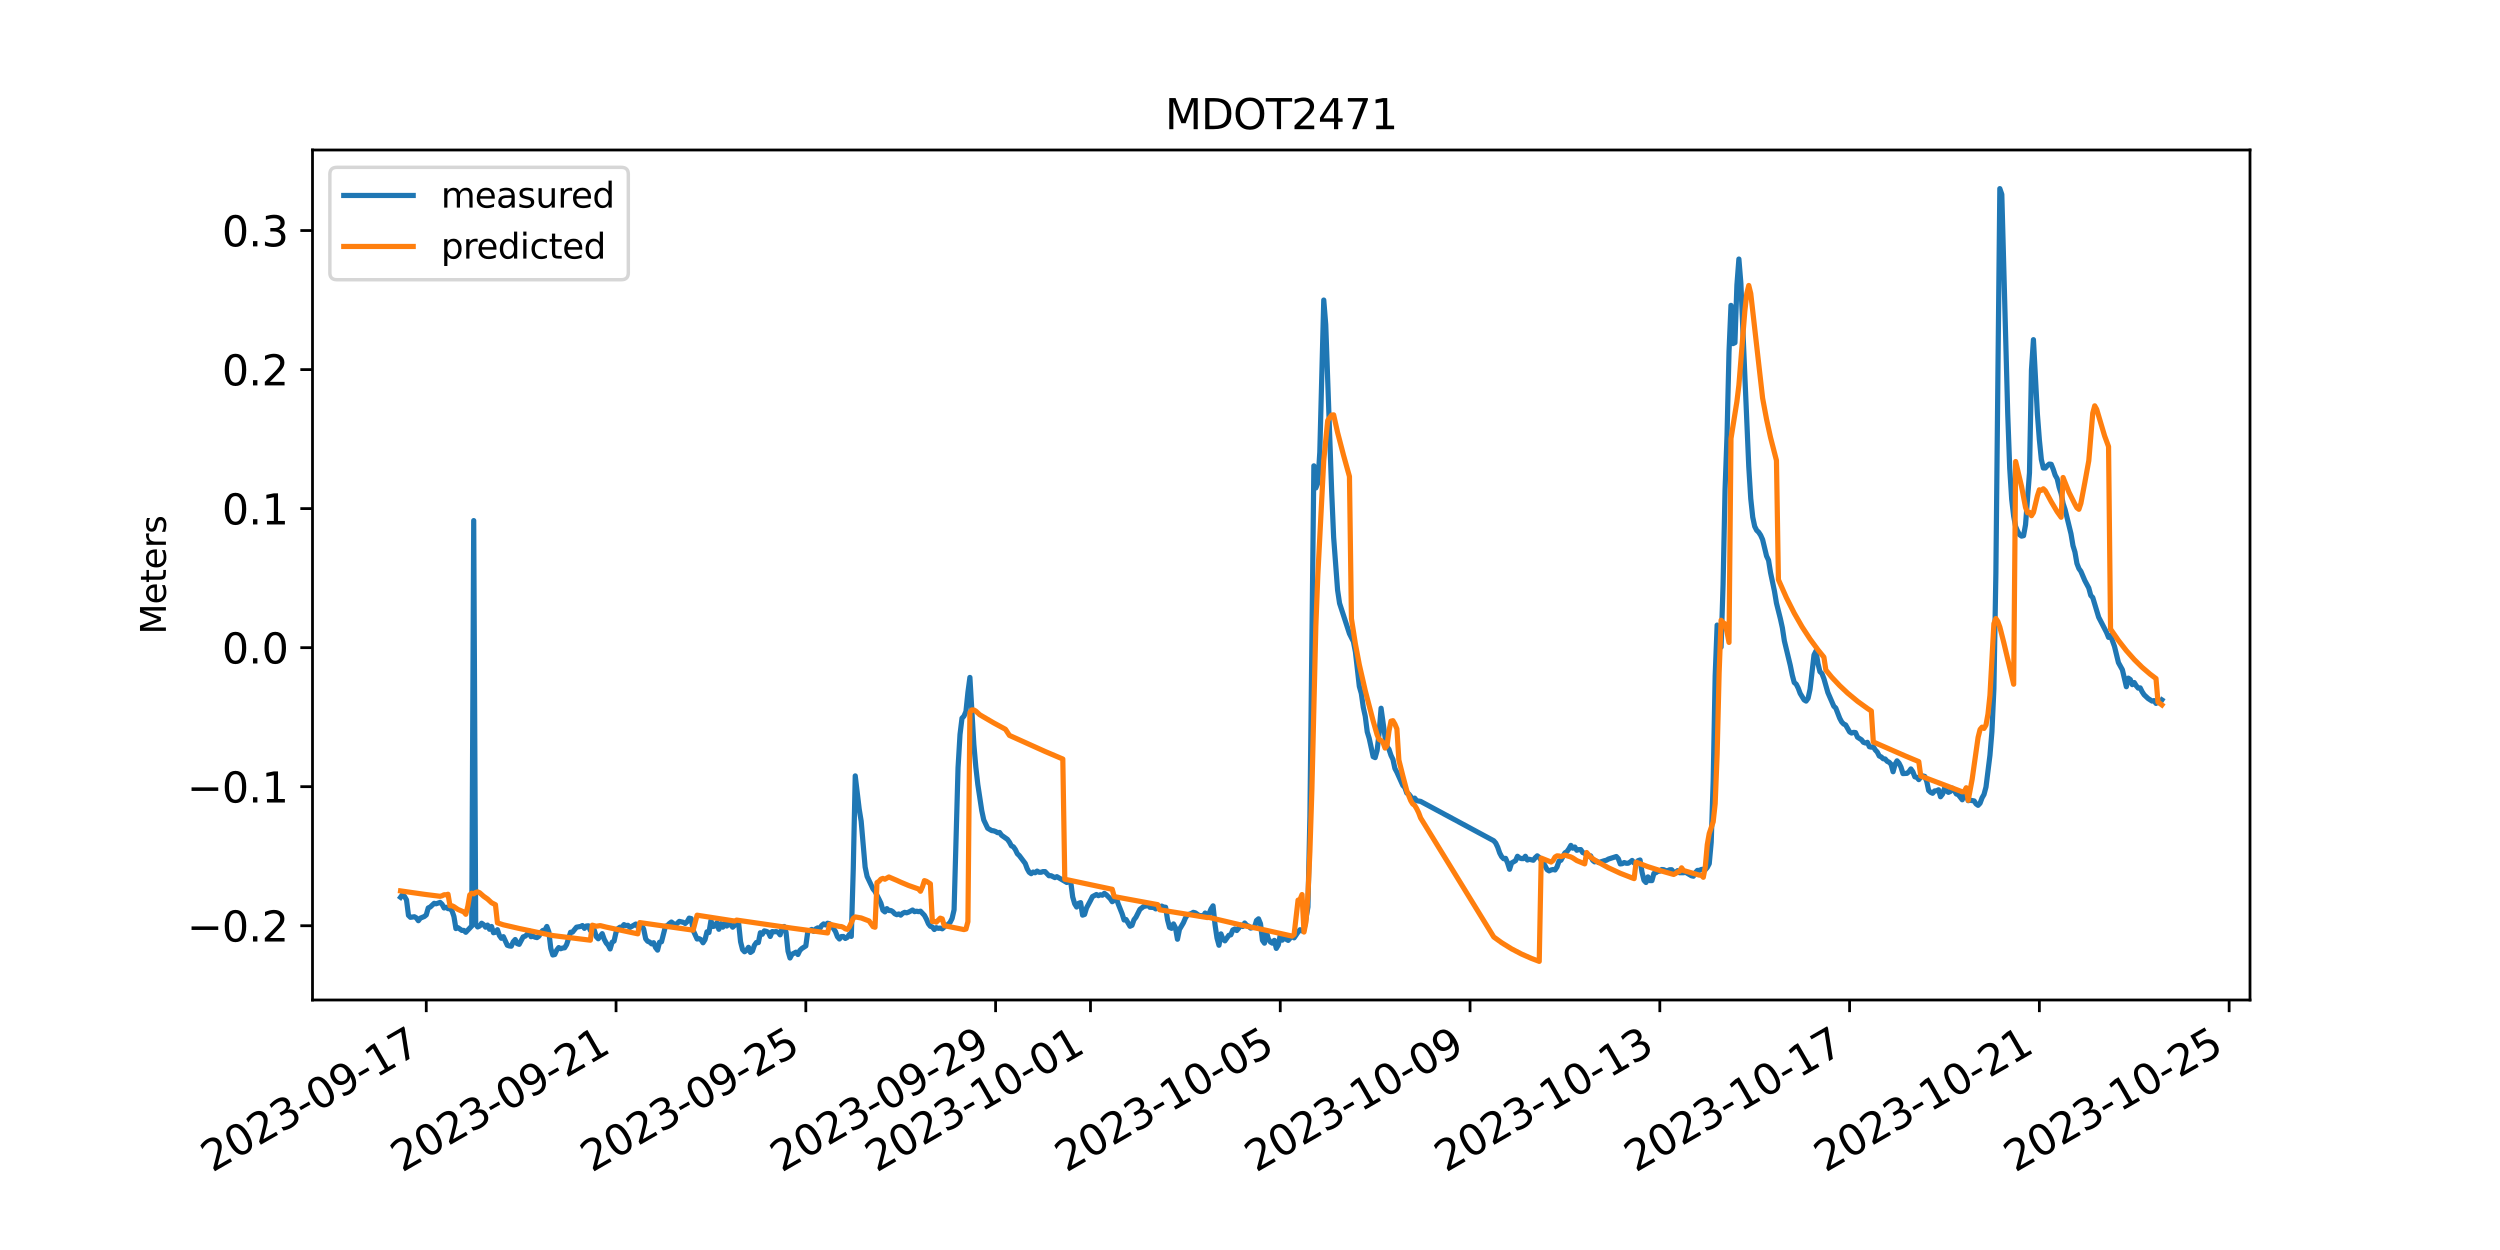 <?xml version="1.0" encoding="utf-8" standalone="no"?>
<!DOCTYPE svg PUBLIC "-//W3C//DTD SVG 1.1//EN"
  "http://www.w3.org/Graphics/SVG/1.1/DTD/svg11.dtd">
<svg xmlns:xlink="http://www.w3.org/1999/xlink" width="720pt" height="360pt" viewBox="0 0 720 360" xmlns="http://www.w3.org/2000/svg" version="1.1">
 <defs>
  <style type="text/css">*{stroke-linejoin: round; stroke-linecap: butt}</style>
 </defs>
 <g id="figure_1">
  <g id="patch_1">
   <path d="M 0 360 
L 720 360 
L 720 0 
L 0 0 
z
" style="fill: #ffffff"/>
  </g>
  <g id="axes_1">
   <g id="patch_2">
    <path d="M 90 288 
L 648 288 
L 648 43.2 
L 90 43.2 
z
" style="fill: #ffffff"/>
   </g>
   <g id="matplotlib.axis_1">
    <g id="xtick_1">
     <g id="line2d_1">
      <defs>
       <path id="m671d6e109d" d="M 0 0 
L 0 3.5 
" style="stroke: #000000; stroke-width: 0.8"/>
      </defs>
      <g>
       <use xlink:href="#m671d6e109d" x="122.765" y="288" style="stroke: #000000; stroke-width: 0.8"/>
      </g>
     </g>
     <g id="text_1">
      <!-- 2023-09-17 -->
      <g transform="translate(61.122 337.766) rotate(-30) scale(0.12 -0.12)">
       <defs>
        <path id="DejaVuSans-32" d="M 1228 531 
L 3431 531 
L 3431 0 
L 469 0 
L 469 531 
Q 828 903 1448 1529 
Q 2069 2156 2228 2338 
Q 2531 2678 2651 2914 
Q 2772 3150 2772 3378 
Q 2772 3750 2511 3984 
Q 2250 4219 1831 4219 
Q 1534 4219 1204 4116 
Q 875 4013 500 3803 
L 500 4441 
Q 881 4594 1212 4672 
Q 1544 4750 1819 4750 
Q 2544 4750 2975 4387 
Q 3406 4025 3406 3419 
Q 3406 3131 3298 2873 
Q 3191 2616 2906 2266 
Q 2828 2175 2409 1742 
Q 1991 1309 1228 531 
z
" transform="scale(0.016)"/>
        <path id="DejaVuSans-30" d="M 2034 4250 
Q 1547 4250 1301 3770 
Q 1056 3291 1056 2328 
Q 1056 1369 1301 889 
Q 1547 409 2034 409 
Q 2525 409 2770 889 
Q 3016 1369 3016 2328 
Q 3016 3291 2770 3770 
Q 2525 4250 2034 4250 
z
M 2034 4750 
Q 2819 4750 3233 4129 
Q 3647 3509 3647 2328 
Q 3647 1150 3233 529 
Q 2819 -91 2034 -91 
Q 1250 -91 836 529 
Q 422 1150 422 2328 
Q 422 3509 836 4129 
Q 1250 4750 2034 4750 
z
" transform="scale(0.016)"/>
        <path id="DejaVuSans-33" d="M 2597 2516 
Q 3050 2419 3304 2112 
Q 3559 1806 3559 1356 
Q 3559 666 3084 287 
Q 2609 -91 1734 -91 
Q 1441 -91 1130 -33 
Q 819 25 488 141 
L 488 750 
Q 750 597 1062 519 
Q 1375 441 1716 441 
Q 2309 441 2620 675 
Q 2931 909 2931 1356 
Q 2931 1769 2642 2001 
Q 2353 2234 1838 2234 
L 1294 2234 
L 1294 2753 
L 1863 2753 
Q 2328 2753 2575 2939 
Q 2822 3125 2822 3475 
Q 2822 3834 2567 4026 
Q 2313 4219 1838 4219 
Q 1578 4219 1281 4162 
Q 984 4106 628 3988 
L 628 4550 
Q 988 4650 1302 4700 
Q 1616 4750 1894 4750 
Q 2613 4750 3031 4423 
Q 3450 4097 3450 3541 
Q 3450 3153 3228 2886 
Q 3006 2619 2597 2516 
z
" transform="scale(0.016)"/>
        <path id="DejaVuSans-2d" d="M 313 2009 
L 1997 2009 
L 1997 1497 
L 313 1497 
L 313 2009 
z
" transform="scale(0.016)"/>
        <path id="DejaVuSans-39" d="M 703 97 
L 703 672 
Q 941 559 1184 500 
Q 1428 441 1663 441 
Q 2288 441 2617 861 
Q 2947 1281 2994 2138 
Q 2813 1869 2534 1725 
Q 2256 1581 1919 1581 
Q 1219 1581 811 2004 
Q 403 2428 403 3163 
Q 403 3881 828 4315 
Q 1253 4750 1959 4750 
Q 2769 4750 3195 4129 
Q 3622 3509 3622 2328 
Q 3622 1225 3098 567 
Q 2575 -91 1691 -91 
Q 1453 -91 1209 -44 
Q 966 3 703 97 
z
M 1959 2075 
Q 2384 2075 2632 2365 
Q 2881 2656 2881 3163 
Q 2881 3666 2632 3958 
Q 2384 4250 1959 4250 
Q 1534 4250 1286 3958 
Q 1038 3666 1038 3163 
Q 1038 2656 1286 2365 
Q 1534 2075 1959 2075 
z
" transform="scale(0.016)"/>
        <path id="DejaVuSans-31" d="M 794 531 
L 1825 531 
L 1825 4091 
L 703 3866 
L 703 4441 
L 1819 4666 
L 2450 4666 
L 2450 531 
L 3481 531 
L 3481 0 
L 794 0 
L 794 531 
z
" transform="scale(0.016)"/>
        <path id="DejaVuSans-37" d="M 525 4666 
L 3525 4666 
L 3525 4397 
L 1831 0 
L 1172 0 
L 2766 4134 
L 525 4134 
L 525 4666 
z
" transform="scale(0.016)"/>
       </defs>
       <use xlink:href="#DejaVuSans-32"/>
       <use xlink:href="#DejaVuSans-30" x="63.623"/>
       <use xlink:href="#DejaVuSans-32" x="127.246"/>
       <use xlink:href="#DejaVuSans-33" x="190.869"/>
       <use xlink:href="#DejaVuSans-2d" x="254.492"/>
       <use xlink:href="#DejaVuSans-30" x="290.576"/>
       <use xlink:href="#DejaVuSans-39" x="354.199"/>
       <use xlink:href="#DejaVuSans-2d" x="417.822"/>
       <use xlink:href="#DejaVuSans-31" x="453.906"/>
       <use xlink:href="#DejaVuSans-37" x="517.529"/>
      </g>
     </g>
    </g>
    <g id="xtick_2">
     <g id="line2d_2">
      <g>
       <use xlink:href="#m671d6e109d" x="177.421" y="288" style="stroke: #000000; stroke-width: 0.8"/>
      </g>
     </g>
     <g id="text_2">
      <!-- 2023-09-21 -->
      <g transform="translate(115.777 337.766) rotate(-30) scale(0.12 -0.12)">
       <use xlink:href="#DejaVuSans-32"/>
       <use xlink:href="#DejaVuSans-30" x="63.623"/>
       <use xlink:href="#DejaVuSans-32" x="127.246"/>
       <use xlink:href="#DejaVuSans-33" x="190.869"/>
       <use xlink:href="#DejaVuSans-2d" x="254.492"/>
       <use xlink:href="#DejaVuSans-30" x="290.576"/>
       <use xlink:href="#DejaVuSans-39" x="354.199"/>
       <use xlink:href="#DejaVuSans-2d" x="417.822"/>
       <use xlink:href="#DejaVuSans-32" x="453.906"/>
       <use xlink:href="#DejaVuSans-31" x="517.529"/>
      </g>
     </g>
    </g>
    <g id="xtick_3">
     <g id="line2d_3">
      <g>
       <use xlink:href="#m671d6e109d" x="232.076" y="288" style="stroke: #000000; stroke-width: 0.8"/>
      </g>
     </g>
     <g id="text_3">
      <!-- 2023-09-25 -->
      <g transform="translate(170.433 337.766) rotate(-30) scale(0.12 -0.12)">
       <defs>
        <path id="DejaVuSans-35" d="M 691 4666 
L 3169 4666 
L 3169 4134 
L 1269 4134 
L 1269 2991 
Q 1406 3038 1543 3061 
Q 1681 3084 1819 3084 
Q 2600 3084 3056 2656 
Q 3513 2228 3513 1497 
Q 3513 744 3044 326 
Q 2575 -91 1722 -91 
Q 1428 -91 1123 -41 
Q 819 9 494 109 
L 494 744 
Q 775 591 1075 516 
Q 1375 441 1709 441 
Q 2250 441 2565 725 
Q 2881 1009 2881 1497 
Q 2881 1984 2565 2268 
Q 2250 2553 1709 2553 
Q 1456 2553 1204 2497 
Q 953 2441 691 2322 
L 691 4666 
z
" transform="scale(0.016)"/>
       </defs>
       <use xlink:href="#DejaVuSans-32"/>
       <use xlink:href="#DejaVuSans-30" x="63.623"/>
       <use xlink:href="#DejaVuSans-32" x="127.246"/>
       <use xlink:href="#DejaVuSans-33" x="190.869"/>
       <use xlink:href="#DejaVuSans-2d" x="254.492"/>
       <use xlink:href="#DejaVuSans-30" x="290.576"/>
       <use xlink:href="#DejaVuSans-39" x="354.199"/>
       <use xlink:href="#DejaVuSans-2d" x="417.822"/>
       <use xlink:href="#DejaVuSans-32" x="453.906"/>
       <use xlink:href="#DejaVuSans-35" x="517.529"/>
      </g>
     </g>
    </g>
    <g id="xtick_4">
     <g id="line2d_4">
      <g>
       <use xlink:href="#m671d6e109d" x="286.732" y="288" style="stroke: #000000; stroke-width: 0.8"/>
      </g>
     </g>
     <g id="text_4">
      <!-- 2023-09-29 -->
      <g transform="translate(225.089 337.766) rotate(-30) scale(0.12 -0.12)">
       <use xlink:href="#DejaVuSans-32"/>
       <use xlink:href="#DejaVuSans-30" x="63.623"/>
       <use xlink:href="#DejaVuSans-32" x="127.246"/>
       <use xlink:href="#DejaVuSans-33" x="190.869"/>
       <use xlink:href="#DejaVuSans-2d" x="254.492"/>
       <use xlink:href="#DejaVuSans-30" x="290.576"/>
       <use xlink:href="#DejaVuSans-39" x="354.199"/>
       <use xlink:href="#DejaVuSans-2d" x="417.822"/>
       <use xlink:href="#DejaVuSans-32" x="453.906"/>
       <use xlink:href="#DejaVuSans-39" x="517.529"/>
      </g>
     </g>
    </g>
    <g id="xtick_5">
     <g id="line2d_5">
      <g>
       <use xlink:href="#m671d6e109d" x="314.06" y="288" style="stroke: #000000; stroke-width: 0.8"/>
      </g>
     </g>
     <g id="text_5">
      <!-- 2023-10-01 -->
      <g transform="translate(252.416 337.766) rotate(-30) scale(0.12 -0.12)">
       <use xlink:href="#DejaVuSans-32"/>
       <use xlink:href="#DejaVuSans-30" x="63.623"/>
       <use xlink:href="#DejaVuSans-32" x="127.246"/>
       <use xlink:href="#DejaVuSans-33" x="190.869"/>
       <use xlink:href="#DejaVuSans-2d" x="254.492"/>
       <use xlink:href="#DejaVuSans-31" x="290.576"/>
       <use xlink:href="#DejaVuSans-30" x="354.199"/>
       <use xlink:href="#DejaVuSans-2d" x="417.822"/>
       <use xlink:href="#DejaVuSans-30" x="453.906"/>
       <use xlink:href="#DejaVuSans-31" x="517.529"/>
      </g>
     </g>
    </g>
    <g id="xtick_6">
     <g id="line2d_6">
      <g>
       <use xlink:href="#m671d6e109d" x="368.715" y="288" style="stroke: #000000; stroke-width: 0.8"/>
      </g>
     </g>
     <g id="text_6">
      <!-- 2023-10-05 -->
      <g transform="translate(307.072 337.766) rotate(-30) scale(0.12 -0.12)">
       <use xlink:href="#DejaVuSans-32"/>
       <use xlink:href="#DejaVuSans-30" x="63.623"/>
       <use xlink:href="#DejaVuSans-32" x="127.246"/>
       <use xlink:href="#DejaVuSans-33" x="190.869"/>
       <use xlink:href="#DejaVuSans-2d" x="254.492"/>
       <use xlink:href="#DejaVuSans-31" x="290.576"/>
       <use xlink:href="#DejaVuSans-30" x="354.199"/>
       <use xlink:href="#DejaVuSans-2d" x="417.822"/>
       <use xlink:href="#DejaVuSans-30" x="453.906"/>
       <use xlink:href="#DejaVuSans-35" x="517.529"/>
      </g>
     </g>
    </g>
    <g id="xtick_7">
     <g id="line2d_7">
      <g>
       <use xlink:href="#m671d6e109d" x="423.371" y="288" style="stroke: #000000; stroke-width: 0.8"/>
      </g>
     </g>
     <g id="text_7">
      <!-- 2023-10-09 -->
      <g transform="translate(361.728 337.766) rotate(-30) scale(0.12 -0.12)">
       <use xlink:href="#DejaVuSans-32"/>
       <use xlink:href="#DejaVuSans-30" x="63.623"/>
       <use xlink:href="#DejaVuSans-32" x="127.246"/>
       <use xlink:href="#DejaVuSans-33" x="190.869"/>
       <use xlink:href="#DejaVuSans-2d" x="254.492"/>
       <use xlink:href="#DejaVuSans-31" x="290.576"/>
       <use xlink:href="#DejaVuSans-30" x="354.199"/>
       <use xlink:href="#DejaVuSans-2d" x="417.822"/>
       <use xlink:href="#DejaVuSans-30" x="453.906"/>
       <use xlink:href="#DejaVuSans-39" x="517.529"/>
      </g>
     </g>
    </g>
    <g id="xtick_8">
     <g id="line2d_8">
      <g>
       <use xlink:href="#m671d6e109d" x="478.027" y="288" style="stroke: #000000; stroke-width: 0.8"/>
      </g>
     </g>
     <g id="text_8">
      <!-- 2023-10-13 -->
      <g transform="translate(416.383 337.766) rotate(-30) scale(0.12 -0.12)">
       <use xlink:href="#DejaVuSans-32"/>
       <use xlink:href="#DejaVuSans-30" x="63.623"/>
       <use xlink:href="#DejaVuSans-32" x="127.246"/>
       <use xlink:href="#DejaVuSans-33" x="190.869"/>
       <use xlink:href="#DejaVuSans-2d" x="254.492"/>
       <use xlink:href="#DejaVuSans-31" x="290.576"/>
       <use xlink:href="#DejaVuSans-30" x="354.199"/>
       <use xlink:href="#DejaVuSans-2d" x="417.822"/>
       <use xlink:href="#DejaVuSans-31" x="453.906"/>
       <use xlink:href="#DejaVuSans-33" x="517.529"/>
      </g>
     </g>
    </g>
    <g id="xtick_9">
     <g id="line2d_9">
      <g>
       <use xlink:href="#m671d6e109d" x="532.682" y="288" style="stroke: #000000; stroke-width: 0.8"/>
      </g>
     </g>
     <g id="text_9">
      <!-- 2023-10-17 -->
      <g transform="translate(471.039 337.766) rotate(-30) scale(0.12 -0.12)">
       <use xlink:href="#DejaVuSans-32"/>
       <use xlink:href="#DejaVuSans-30" x="63.623"/>
       <use xlink:href="#DejaVuSans-32" x="127.246"/>
       <use xlink:href="#DejaVuSans-33" x="190.869"/>
       <use xlink:href="#DejaVuSans-2d" x="254.492"/>
       <use xlink:href="#DejaVuSans-31" x="290.576"/>
       <use xlink:href="#DejaVuSans-30" x="354.199"/>
       <use xlink:href="#DejaVuSans-2d" x="417.822"/>
       <use xlink:href="#DejaVuSans-31" x="453.906"/>
       <use xlink:href="#DejaVuSans-37" x="517.529"/>
      </g>
     </g>
    </g>
    <g id="xtick_10">
     <g id="line2d_10">
      <g>
       <use xlink:href="#m671d6e109d" x="587.338" y="288" style="stroke: #000000; stroke-width: 0.8"/>
      </g>
     </g>
     <g id="text_10">
      <!-- 2023-10-21 -->
      <g transform="translate(525.695 337.766) rotate(-30) scale(0.12 -0.12)">
       <use xlink:href="#DejaVuSans-32"/>
       <use xlink:href="#DejaVuSans-30" x="63.623"/>
       <use xlink:href="#DejaVuSans-32" x="127.246"/>
       <use xlink:href="#DejaVuSans-33" x="190.869"/>
       <use xlink:href="#DejaVuSans-2d" x="254.492"/>
       <use xlink:href="#DejaVuSans-31" x="290.576"/>
       <use xlink:href="#DejaVuSans-30" x="354.199"/>
       <use xlink:href="#DejaVuSans-2d" x="417.822"/>
       <use xlink:href="#DejaVuSans-32" x="453.906"/>
       <use xlink:href="#DejaVuSans-31" x="517.529"/>
      </g>
     </g>
    </g>
    <g id="xtick_11">
     <g id="line2d_11">
      <g>
       <use xlink:href="#m671d6e109d" x="641.994" y="288" style="stroke: #000000; stroke-width: 0.8"/>
      </g>
     </g>
     <g id="text_11">
      <!-- 2023-10-25 -->
      <g transform="translate(580.35 337.766) rotate(-30) scale(0.12 -0.12)">
       <use xlink:href="#DejaVuSans-32"/>
       <use xlink:href="#DejaVuSans-30" x="63.623"/>
       <use xlink:href="#DejaVuSans-32" x="127.246"/>
       <use xlink:href="#DejaVuSans-33" x="190.869"/>
       <use xlink:href="#DejaVuSans-2d" x="254.492"/>
       <use xlink:href="#DejaVuSans-31" x="290.576"/>
       <use xlink:href="#DejaVuSans-30" x="354.199"/>
       <use xlink:href="#DejaVuSans-2d" x="417.822"/>
       <use xlink:href="#DejaVuSans-32" x="453.906"/>
       <use xlink:href="#DejaVuSans-35" x="517.529"/>
      </g>
     </g>
    </g>
   </g>
   <g id="matplotlib.axis_2">
    <g id="ytick_1">
     <g id="line2d_12">
      <defs>
       <path id="m3a585c4a89" d="M 0 0 
L -3.5 0 
" style="stroke: #000000; stroke-width: 0.8"/>
      </defs>
      <g>
       <use xlink:href="#m3a585c4a89" x="90" y="266.608" style="stroke: #000000; stroke-width: 0.8"/>
      </g>
     </g>
     <g id="text_12">
      <!-- −0.2 -->
      <g transform="translate(53.861 271.167) scale(0.12 -0.12)">
       <defs>
        <path id="DejaVuSans-2212" d="M 678 2272 
L 4684 2272 
L 4684 1741 
L 678 1741 
L 678 2272 
z
" transform="scale(0.016)"/>
        <path id="DejaVuSans-2e" d="M 684 794 
L 1344 794 
L 1344 0 
L 684 0 
L 684 794 
z
" transform="scale(0.016)"/>
       </defs>
       <use xlink:href="#DejaVuSans-2212"/>
       <use xlink:href="#DejaVuSans-30" x="83.789"/>
       <use xlink:href="#DejaVuSans-2e" x="147.412"/>
       <use xlink:href="#DejaVuSans-32" x="179.199"/>
      </g>
     </g>
    </g>
    <g id="ytick_2">
     <g id="line2d_13">
      <g>
       <use xlink:href="#m3a585c4a89" x="90" y="226.566" style="stroke: #000000; stroke-width: 0.8"/>
      </g>
     </g>
     <g id="text_13">
      <!-- −0.1 -->
      <g transform="translate(53.861 231.125) scale(0.12 -0.12)">
       <use xlink:href="#DejaVuSans-2212"/>
       <use xlink:href="#DejaVuSans-30" x="83.789"/>
       <use xlink:href="#DejaVuSans-2e" x="147.412"/>
       <use xlink:href="#DejaVuSans-31" x="179.199"/>
      </g>
     </g>
    </g>
    <g id="ytick_3">
     <g id="line2d_14">
      <g>
       <use xlink:href="#m3a585c4a89" x="90" y="186.524" style="stroke: #000000; stroke-width: 0.8"/>
      </g>
     </g>
     <g id="text_14">
      <!-- 0.0 -->
      <g transform="translate(63.916 191.083) scale(0.12 -0.12)">
       <use xlink:href="#DejaVuSans-30"/>
       <use xlink:href="#DejaVuSans-2e" x="63.623"/>
       <use xlink:href="#DejaVuSans-30" x="95.41"/>
      </g>
     </g>
    </g>
    <g id="ytick_4">
     <g id="line2d_15">
      <g>
       <use xlink:href="#m3a585c4a89" x="90" y="146.483" style="stroke: #000000; stroke-width: 0.8"/>
      </g>
     </g>
     <g id="text_15">
      <!-- 0.1 -->
      <g transform="translate(63.916 151.042) scale(0.12 -0.12)">
       <use xlink:href="#DejaVuSans-30"/>
       <use xlink:href="#DejaVuSans-2e" x="63.623"/>
       <use xlink:href="#DejaVuSans-31" x="95.41"/>
      </g>
     </g>
    </g>
    <g id="ytick_5">
     <g id="line2d_16">
      <g>
       <use xlink:href="#m3a585c4a89" x="90" y="106.441" style="stroke: #000000; stroke-width: 0.8"/>
      </g>
     </g>
     <g id="text_16">
      <!-- 0.2 -->
      <g transform="translate(63.916 111) scale(0.12 -0.12)">
       <use xlink:href="#DejaVuSans-30"/>
       <use xlink:href="#DejaVuSans-2e" x="63.623"/>
       <use xlink:href="#DejaVuSans-32" x="95.41"/>
      </g>
     </g>
    </g>
    <g id="ytick_6">
     <g id="line2d_17">
      <g>
       <use xlink:href="#m3a585c4a89" x="90" y="66.399" style="stroke: #000000; stroke-width: 0.8"/>
      </g>
     </g>
     <g id="text_17">
      <!-- 0.3 -->
      <g transform="translate(63.916 70.958) scale(0.12 -0.12)">
       <use xlink:href="#DejaVuSans-30"/>
       <use xlink:href="#DejaVuSans-2e" x="63.623"/>
       <use xlink:href="#DejaVuSans-33" x="95.41"/>
      </g>
     </g>
    </g>
    <g id="text_18">
     <!-- Meters -->
     <g transform="translate(47.781 182.688) rotate(-90) scale(0.1 -0.1)">
      <defs>
       <path id="DejaVuSans-4d" d="M 628 4666 
L 1569 4666 
L 2759 1491 
L 3956 4666 
L 4897 4666 
L 4897 0 
L 4281 0 
L 4281 4097 
L 3078 897 
L 2444 897 
L 1241 4097 
L 1241 0 
L 628 0 
L 628 4666 
z
" transform="scale(0.016)"/>
       <path id="DejaVuSans-65" d="M 3597 1894 
L 3597 1613 
L 953 1613 
Q 991 1019 1311 708 
Q 1631 397 2203 397 
Q 2534 397 2845 478 
Q 3156 559 3463 722 
L 3463 178 
Q 3153 47 2828 -22 
Q 2503 -91 2169 -91 
Q 1331 -91 842 396 
Q 353 884 353 1716 
Q 353 2575 817 3079 
Q 1281 3584 2069 3584 
Q 2775 3584 3186 3129 
Q 3597 2675 3597 1894 
z
M 3022 2063 
Q 3016 2534 2758 2815 
Q 2500 3097 2075 3097 
Q 1594 3097 1305 2825 
Q 1016 2553 972 2059 
L 3022 2063 
z
" transform="scale(0.016)"/>
       <path id="DejaVuSans-74" d="M 1172 4494 
L 1172 3500 
L 2356 3500 
L 2356 3053 
L 1172 3053 
L 1172 1153 
Q 1172 725 1289 603 
Q 1406 481 1766 481 
L 2356 481 
L 2356 0 
L 1766 0 
Q 1100 0 847 248 
Q 594 497 594 1153 
L 594 3053 
L 172 3053 
L 172 3500 
L 594 3500 
L 594 4494 
L 1172 4494 
z
" transform="scale(0.016)"/>
       <path id="DejaVuSans-72" d="M 2631 2963 
Q 2534 3019 2420 3045 
Q 2306 3072 2169 3072 
Q 1681 3072 1420 2755 
Q 1159 2438 1159 1844 
L 1159 0 
L 581 0 
L 581 3500 
L 1159 3500 
L 1159 2956 
Q 1341 3275 1631 3429 
Q 1922 3584 2338 3584 
Q 2397 3584 2469 3576 
Q 2541 3569 2628 3553 
L 2631 2963 
z
" transform="scale(0.016)"/>
       <path id="DejaVuSans-73" d="M 2834 3397 
L 2834 2853 
Q 2591 2978 2328 3040 
Q 2066 3103 1784 3103 
Q 1356 3103 1142 2972 
Q 928 2841 928 2578 
Q 928 2378 1081 2264 
Q 1234 2150 1697 2047 
L 1894 2003 
Q 2506 1872 2764 1633 
Q 3022 1394 3022 966 
Q 3022 478 2636 193 
Q 2250 -91 1575 -91 
Q 1294 -91 989 -36 
Q 684 19 347 128 
L 347 722 
Q 666 556 975 473 
Q 1284 391 1588 391 
Q 1994 391 2212 530 
Q 2431 669 2431 922 
Q 2431 1156 2273 1281 
Q 2116 1406 1581 1522 
L 1381 1569 
Q 847 1681 609 1914 
Q 372 2147 372 2553 
Q 372 3047 722 3315 
Q 1072 3584 1716 3584 
Q 2034 3584 2315 3537 
Q 2597 3491 2834 3397 
z
" transform="scale(0.016)"/>
      </defs>
      <use xlink:href="#DejaVuSans-4d"/>
      <use xlink:href="#DejaVuSans-65" x="86.279"/>
      <use xlink:href="#DejaVuSans-74" x="147.803"/>
      <use xlink:href="#DejaVuSans-65" x="187.012"/>
      <use xlink:href="#DejaVuSans-72" x="248.535"/>
      <use xlink:href="#DejaVuSans-73" x="289.648"/>
     </g>
    </g>
   </g>
   <g id="line2d_18">
    <path d="M 115.364 258.421 
L 115.933 257.62 
L 116.502 258.18 
L 117.072 259.155 
L 117.641 263.625 
L 118.21 264.185 
L 119.349 264.025 
L 119.918 264.359 
L 120.488 265.159 
L 121.057 264.425 
L 122.196 263.958 
L 122.765 263.491 
L 123.334 261.49 
L 123.904 261.223 
L 125.042 260.155 
L 125.612 260.289 
L 126.75 259.888 
L 127.32 260.422 
L 127.889 261.49 
L 128.458 261.29 
L 129.028 261.69 
L 129.597 261.69 
L 130.166 262.29 
L 130.736 263.958 
L 131.305 267.428 
L 131.874 267.161 
L 133.013 267.961 
L 133.582 267.961 
L 134.152 268.495 
L 135.86 266.694 
L 136.429 149.936 
L 136.998 266.227 
L 137.567 266.961 
L 138.137 266.694 
L 138.706 265.893 
L 139.275 266.293 
L 139.845 267.027 
L 140.414 266.427 
L 140.983 267.628 
L 141.553 266.827 
L 142.122 268.629 
L 142.691 268.495 
L 143.261 267.761 
L 143.83 269.429 
L 144.399 270.23 
L 144.969 269.763 
L 146.107 272.231 
L 146.677 272.432 
L 147.246 272.498 
L 147.815 271.231 
L 148.385 270.59 
L 148.954 271.764 
L 149.523 271.965 
L 150.662 269.83 
L 151.231 269.629 
L 151.801 269.162 
L 152.37 268.095 
L 152.939 269.763 
L 153.509 269.629 
L 154.078 269.896 
L 154.647 270.03 
L 155.217 269.629 
L 155.786 268.495 
L 156.355 267.961 
L 156.925 267.895 
L 157.494 266.827 
L 158.063 268.362 
L 158.633 273.166 
L 159.202 275.034 
L 159.771 274.9 
L 160.341 273.633 
L 160.91 272.899 
L 161.479 273.232 
L 162.049 273.032 
L 162.618 272.965 
L 163.187 272.031 
L 164.326 268.495 
L 164.895 268.428 
L 166.034 267.027 
L 167.173 266.827 
L 167.742 266.56 
L 168.311 267.361 
L 168.881 266.694 
L 169.45 266.627 
L 170.019 267.961 
L 171.158 267.895 
L 171.727 269.763 
L 172.297 270.363 
L 173.435 268.896 
L 174.005 270.497 
L 174.574 271.564 
L 175.143 272.231 
L 175.713 273.299 
L 176.282 271.364 
L 176.851 271.031 
L 177.421 268.495 
L 177.99 267.428 
L 178.559 267.027 
L 179.129 267.027 
L 179.698 266.293 
L 180.267 266.572 
L 180.837 266.489 
L 181.406 267.113 
L 183.114 266.127 
L 183.683 266.894 
L 184.253 266.494 
L 184.822 266.427 
L 185.391 267.628 
L 185.961 270.386 
L 186.53 271.097 
L 187.099 271.311 
L 187.669 271.831 
L 188.238 271.498 
L 188.807 272.899 
L 189.376 273.633 
L 189.946 271.364 
L 190.515 271.231 
L 191.654 266.77 
L 192.223 266.56 
L 192.792 265.969 
L 193.362 265.546 
L 194.5 266.427 
L 195.639 265.359 
L 196.778 265.626 
L 197.347 265.96 
L 197.916 265.426 
L 198.486 264.425 
L 199.055 264.559 
L 199.624 267.928 
L 200.763 270.43 
L 201.332 270.33 
L 201.902 270.63 
L 202.471 271.517 
L 203.04 270.63 
L 203.61 268.362 
L 204.179 268.562 
L 204.748 265.159 
L 205.318 266.827 
L 205.887 266.694 
L 206.456 265.76 
L 207.026 267.628 
L 207.595 266.027 
L 208.164 267.027 
L 208.734 265.96 
L 209.303 266.694 
L 209.872 266.027 
L 210.442 266.36 
L 211.011 267.027 
L 211.58 266.494 
L 212.15 265.56 
L 212.719 265.826 
L 213.288 271.231 
L 213.858 273.499 
L 214.427 274.1 
L 214.996 273.699 
L 215.566 272.832 
L 216.135 274.3 
L 216.704 273.899 
L 217.274 272.231 
L 217.843 271.431 
L 218.412 271.459 
L 218.982 268.629 
L 219.551 269.069 
L 220.12 268.095 
L 220.69 268.228 
L 221.259 268.495 
L 221.828 269.696 
L 222.398 268.295 
L 222.967 268.362 
L 223.536 268.295 
L 224.106 268.495 
L 224.675 269.229 
L 225.244 267.428 
L 225.814 266.827 
L 226.383 268.495 
L 226.952 273.953 
L 227.522 275.901 
L 228.091 274.834 
L 229.23 274.233 
L 229.799 274.9 
L 230.368 273.713 
L 230.938 273.166 
L 232.076 272.432 
L 232.646 268.257 
L 233.784 267.685 
L 234.354 268.228 
L 234.923 267.528 
L 235.492 267.228 
L 236.062 267.494 
L 236.631 266.56 
L 237.2 266.093 
L 237.77 266.387 
L 238.339 265.893 
L 238.908 266.027 
L 239.478 266.527 
L 240.616 268.295 
L 241.185 269.78 
L 241.755 270.43 
L 242.324 269.73 
L 242.893 269.71 
L 243.463 270.27 
L 244.032 269.963 
L 244.601 269.096 
L 245.171 269.679 
L 245.74 250.254 
L 246.309 223.46 
L 247.448 233.001 
L 248.017 236.503 
L 249.156 249.714 
L 249.725 252.416 
L 251.433 256.019 
L 252.003 256.719 
L 253.141 258.954 
L 253.711 260.155 
L 254.28 262.157 
L 254.849 262.624 
L 255.419 261.69 
L 255.988 262.224 
L 256.557 262.224 
L 257.127 262.557 
L 257.696 263.158 
L 258.265 263.425 
L 258.835 263.224 
L 259.404 263.558 
L 259.973 263.024 
L 260.543 262.757 
L 261.112 262.891 
L 261.681 262.691 
L 262.82 262.09 
L 263.389 262.557 
L 263.959 262.424 
L 264.528 262.557 
L 265.097 262.424 
L 266.236 263.625 
L 266.805 264.692 
L 267.375 266.027 
L 267.944 266.761 
L 268.513 266.961 
L 269.083 267.695 
L 269.652 267.161 
L 270.221 267.361 
L 270.791 267.294 
L 271.36 267.494 
L 272.499 266.494 
L 273.068 266.227 
L 273.637 265.626 
L 274.207 264.505 
L 274.776 262.023 
L 275.915 221.125 
L 276.484 211.517 
L 277.053 206.847 
L 277.623 206.246 
L 278.192 204.912 
L 278.761 199.374 
L 279.331 195.104 
L 280.469 214.386 
L 281.039 220.925 
L 281.608 225.929 
L 282.747 233.468 
L 283.316 236.137 
L 284.455 238.538 
L 285.593 239.206 
L 286.163 239.272 
L 286.732 239.472 
L 287.301 239.806 
L 287.871 239.739 
L 288.44 240.54 
L 289.579 241.341 
L 290.148 241.741 
L 290.717 242.542 
L 291.287 243.609 
L 291.856 243.876 
L 292.425 244.677 
L 292.994 245.877 
L 293.564 246.411 
L 295.272 248.68 
L 295.841 250.214 
L 296.41 251.215 
L 296.98 251.615 
L 297.549 251.148 
L 298.118 251.348 
L 298.688 250.881 
L 299.257 251.215 
L 299.826 251.215 
L 300.396 251.015 
L 300.965 251.015 
L 302.104 252.216 
L 302.673 252.187 
L 303.812 252.75 
L 304.381 252.483 
L 306.089 253.483 
L 307.228 254.151 
L 307.797 253.95 
L 308.366 253.884 
L 308.936 258.341 
L 309.505 260.289 
L 310.074 261.223 
L 310.644 260.155 
L 311.213 259.955 
L 311.782 263.558 
L 312.352 263.358 
L 312.921 261.49 
L 314.06 259.355 
L 314.629 258.22 
L 315.768 257.62 
L 316.337 257.954 
L 316.906 257.687 
L 317.476 257.82 
L 318.045 257.286 
L 318.614 257.687 
L 319.753 258.821 
L 320.322 259.688 
L 320.892 259.288 
L 321.461 258.487 
L 322.03 260.289 
L 323.169 263.158 
L 323.738 264.959 
L 324.308 264.826 
L 325.446 266.761 
L 326.016 266.494 
L 326.585 264.892 
L 327.154 264.158 
L 328.293 261.89 
L 329.432 261.023 
L 330.001 260.956 
L 330.57 260.556 
L 331.14 261.29 
L 332.278 261.356 
L 332.848 261.757 
L 333.417 260.956 
L 333.986 261.29 
L 334.556 260.956 
L 335.125 261.223 
L 335.694 261.29 
L 336.264 264.959 
L 336.833 267.094 
L 337.402 267.361 
L 337.972 266.093 
L 338.541 267.228 
L 339.11 270.497 
L 339.68 267.695 
L 340.818 265.76 
L 341.388 264.425 
L 341.957 263.491 
L 343.096 263.091 
L 343.665 262.757 
L 344.234 262.891 
L 345.373 263.691 
L 345.942 263.691 
L 346.511 263.892 
L 347.081 262.958 
L 347.65 263.491 
L 348.219 263.091 
L 348.789 261.757 
L 349.358 260.889 
L 349.927 266.293 
L 350.497 270.163 
L 351.066 272.231 
L 351.635 268.962 
L 352.205 270.497 
L 352.774 270.964 
L 353.913 269.363 
L 354.482 269.229 
L 355.051 267.828 
L 355.621 267.555 
L 356.19 267.984 
L 356.759 267.308 
L 357.329 266.427 
L 357.898 266.827 
L 358.467 265.826 
L 359.037 266.494 
L 359.606 266.727 
L 360.175 267.294 
L 361.314 266.961 
L 361.883 265.093 
L 362.453 264.626 
L 363.022 266.027 
L 363.591 270.83 
L 364.161 271.631 
L 364.73 268.428 
L 365.299 270.43 
L 365.869 271.297 
L 366.438 271.631 
L 367.007 270.83 
L 367.577 273.132 
L 368.146 272.165 
L 368.715 269.296 
L 369.285 270.764 
L 369.854 269.83 
L 370.423 270.497 
L 370.993 270.83 
L 371.562 270.163 
L 372.131 269.696 
L 372.701 270.096 
L 373.839 268.428 
L 374.409 267.761 
L 374.978 268.095 
L 375.547 267.828 
L 376.686 261.223 
L 377.255 235.069 
L 378.394 134.163 
L 378.963 140.528 
L 379.533 139.127 
L 380.102 130.253 
L 381.241 86.419 
L 381.81 93.491 
L 383.518 141.462 
L 384.087 154.739 
L 385.226 169.951 
L 385.795 173.754 
L 388.642 182.494 
L 389.781 184.763 
L 390.35 187.699 
L 391.489 197.706 
L 392.058 199.708 
L 392.627 203.711 
L 393.197 206.313 
L 393.766 210.783 
L 394.335 212.651 
L 395.474 217.922 
L 396.043 218.189 
L 396.612 216.121 
L 397.182 211.117 
L 397.751 203.978 
L 398.89 212.251 
L 399.459 215.053 
L 400.028 215.787 
L 400.598 217.522 
L 401.167 218.723 
L 401.736 221.325 
L 402.306 222.392 
L 404.014 226.195 
L 404.583 226.796 
L 405.152 228.397 
L 405.722 228.664 
L 406.291 229.398 
L 406.86 230.532 
L 407.43 229.865 
L 407.999 230.599 
L 409.138 230.799 
L 430.203 242.141 
L 430.772 242.808 
L 431.342 244.009 
L 431.911 245.661 
L 432.48 246.731 
L 433.05 247.312 
L 433.619 247.212 
L 434.188 248.546 
L 434.758 250.348 
L 435.327 248.546 
L 436.466 247.879 
L 437.035 246.611 
L 437.604 247.078 
L 438.174 247.279 
L 438.743 247.279 
L 439.312 246.611 
L 439.882 247.679 
L 440.451 247.479 
L 441.59 247.746 
L 442.159 247.012 
L 442.728 246.478 
L 443.298 246.945 
L 443.867 247.746 
L 444.436 248.346 
L 445.575 250.481 
L 446.144 250.815 
L 446.713 250.548 
L 447.283 250.414 
L 447.852 250.548 
L 448.421 249.68 
L 448.991 248.012 
L 449.56 247.746 
L 450.699 245.611 
L 451.268 245.277 
L 451.837 244.476 
L 452.407 243.476 
L 452.976 244.276 
L 453.545 243.943 
L 454.115 244.877 
L 454.684 244.677 
L 455.253 244.677 
L 455.823 245.544 
L 456.392 245.744 
L 456.961 246.345 
L 457.531 246.678 
L 458.1 246.478 
L 458.669 247.746 
L 459.239 248.213 
L 459.808 248.012 
L 460.377 248.413 
L 462.085 247.879 
L 462.655 247.746 
L 463.224 247.412 
L 465.501 246.678 
L 466.071 247.292 
L 466.64 248.813 
L 467.209 248.733 
L 467.779 248.413 
L 468.348 248.613 
L 468.917 248.613 
L 469.487 248.279 
L 470.056 247.812 
L 470.625 248.546 
L 471.195 248.746 
L 471.764 247.879 
L 472.333 247.679 
L 472.903 251.215 
L 473.472 253.55 
L 474.041 254.151 
L 474.611 252.549 
L 475.18 253.617 
L 475.749 253.617 
L 476.319 251.549 
L 476.888 251.348 
L 477.457 250.948 
L 478.027 250.881 
L 478.596 250.414 
L 479.165 250.481 
L 479.735 250.748 
L 480.304 250.748 
L 480.873 250.481 
L 481.443 250.481 
L 482.012 251.215 
L 482.581 251.282 
L 483.151 250.748 
L 483.72 251.348 
L 484.859 251.348 
L 485.428 251.215 
L 487.136 252.216 
L 487.705 252.349 
L 488.275 251.348 
L 488.844 250.681 
L 489.413 250.681 
L 489.983 250.414 
L 490.552 250.348 
L 491.121 250.481 
L 491.691 249.814 
L 492.26 248.746 
L 492.829 242.542 
L 493.399 224.928 
L 493.968 194.637 
L 494.537 180.026 
L 495.107 184.096 
L 495.676 186.364 
L 496.245 168.35 
L 496.815 140.995 
L 497.384 125.383 
L 497.953 101.364 
L 498.522 87.954 
L 499.092 98.962 
L 499.661 98.695 
L 500.23 82.082 
L 500.8 74.61 
L 501.369 81.549 
L 503.646 134.39 
L 504.216 143.597 
L 504.785 148.935 
L 505.354 151.604 
L 505.924 152.738 
L 506.493 153.272 
L 507.062 154.139 
L 507.632 155.407 
L 508.77 160.144 
L 509.34 161.345 
L 509.909 164.881 
L 511.048 170.285 
L 511.617 173.688 
L 512.756 178.224 
L 513.325 180.826 
L 513.894 184.563 
L 515.602 191.635 
L 516.172 194.437 
L 516.741 196.572 
L 517.31 197.039 
L 517.88 198.173 
L 518.449 199.708 
L 519.588 201.576 
L 520.157 201.91 
L 520.726 201.109 
L 521.296 198.507 
L 522.434 188.633 
L 523.004 187.498 
L 523.573 191.101 
L 524.142 193.436 
L 524.712 193.97 
L 525.281 195.438 
L 526.42 199.441 
L 528.128 203.377 
L 528.697 203.911 
L 529.836 206.847 
L 530.405 207.914 
L 530.974 208.515 
L 531.544 208.782 
L 532.682 210.783 
L 533.252 211.117 
L 533.821 210.917 
L 534.39 210.983 
L 534.96 212.318 
L 536.098 213.052 
L 536.668 213.786 
L 537.237 213.986 
L 537.806 213.786 
L 538.376 215.053 
L 538.945 215.187 
L 539.514 215.053 
L 540.084 215.987 
L 540.653 216.588 
L 541.222 217.722 
L 541.792 217.989 
L 542.361 218.523 
L 542.93 218.589 
L 543.5 219.257 
L 544.069 219.523 
L 544.638 220.124 
L 545.208 222.259 
L 545.777 220.124 
L 546.346 219.123 
L 546.916 219.79 
L 547.485 220.925 
L 548.054 222.793 
L 549.193 222.726 
L 549.762 222.259 
L 550.331 221.458 
L 550.901 222.259 
L 551.47 223.727 
L 552.039 223.86 
L 552.609 224.527 
L 553.178 223.793 
L 553.747 223.46 
L 554.317 223.593 
L 554.886 224.994 
L 555.455 227.663 
L 556.025 228.197 
L 556.594 228.464 
L 557.163 227.797 
L 557.733 227.73 
L 558.302 227.463 
L 558.871 229.465 
L 559.441 228.731 
L 560.01 227.063 
L 560.579 227.797 
L 561.149 228.197 
L 561.718 227.93 
L 562.287 226.996 
L 562.857 227.663 
L 563.426 228.664 
L 563.995 228.864 
L 565.134 230.332 
L 565.703 228.397 
L 566.273 228.731 
L 566.842 230.599 
L 567.411 230.465 
L 568.55 230.666 
L 569.119 231.533 
L 569.689 231.933 
L 570.258 231.333 
L 570.827 229.798 
L 571.397 228.797 
L 571.966 226.662 
L 573.105 217.522 
L 573.674 210.717 
L 574.243 198.307 
L 574.813 165.148 
L 575.951 54.327 
L 576.521 55.995 
L 578.229 119.312 
L 578.798 134.857 
L 579.367 143.797 
L 579.937 148.668 
L 580.506 151.67 
L 581.075 153.005 
L 581.645 154.005 
L 582.214 154.406 
L 582.783 154.272 
L 583.353 151.137 
L 584.491 136.191 
L 585.061 106.502 
L 585.63 97.828 
L 586.769 119.245 
L 587.338 126.651 
L 587.907 132.322 
L 588.477 134.79 
L 589.046 134.79 
L 589.615 134.123 
L 590.185 133.656 
L 590.754 133.723 
L 591.323 135.124 
L 591.893 136.859 
L 592.462 137.859 
L 593.031 140.328 
L 593.601 142.129 
L 594.17 144.998 
L 594.739 146.733 
L 596.447 153.739 
L 597.017 157.141 
L 597.586 159.009 
L 598.155 162.279 
L 598.725 163.746 
L 599.294 164.547 
L 600.433 167.216 
L 601.571 169.351 
L 602.14 171.486 
L 602.71 172.086 
L 604.418 177.757 
L 606.695 182.161 
L 607.264 183.562 
L 607.834 183.028 
L 608.972 186.164 
L 610.111 190.834 
L 611.25 192.903 
L 612.388 197.773 
L 612.958 195.304 
L 613.527 195.705 
L 614.096 197.173 
L 614.666 196.572 
L 615.235 197.506 
L 615.804 198.173 
L 616.374 198.107 
L 616.943 199.241 
L 617.512 200.108 
L 618.651 201.176 
L 619.79 201.91 
L 620.359 201.776 
L 620.928 202.577 
L 621.498 202.177 
L 622.067 202.443 
L 622.636 201.576 
L 622.636 201.576 
" clip-path="url(#p2d75c9bbdd)" style="fill: none; stroke: #1f77b4; stroke-width: 1.5; stroke-linecap: square"/>
   </g>
   <g id="line2d_19">
    <path d="M 115.364 256.579 
L 122.196 257.559 
L 126.75 258.134 
L 127.32 257.983 
L 127.889 257.687 
L 128.458 257.698 
L 129.028 257.554 
L 129.597 260.849 
L 130.166 260.857 
L 130.736 261.129 
L 131.874 261.914 
L 133.582 262.633 
L 134.152 263.307 
L 134.721 261.055 
L 135.29 257.742 
L 135.86 257.259 
L 136.429 257.419 
L 136.998 257.034 
L 137.567 256.869 
L 138.137 257.11 
L 139.275 258.119 
L 140.414 258.917 
L 141.553 259.974 
L 142.691 260.564 
L 143.261 265.786 
L 144.969 266.346 
L 149.523 267.401 
L 159.202 269.437 
L 170.019 270.777 
L 170.589 266.454 
L 171.727 266.757 
L 172.866 266.572 
L 174.574 267.001 
L 183.683 268.944 
L 184.253 265.706 
L 199.624 267.887 
L 200.763 263.576 
L 211.58 265.26 
L 212.15 264.986 
L 228.091 267.307 
L 238.339 268.69 
L 238.908 266.187 
L 241.755 266.808 
L 242.324 266.853 
L 242.893 267.085 
L 243.463 267.513 
L 244.032 267.651 
L 244.601 266.97 
L 245.74 264.483 
L 246.309 264.071 
L 248.017 264.371 
L 250.295 265.24 
L 251.433 266.86 
L 252.003 267.04 
L 252.572 254.177 
L 253.141 253.833 
L 253.711 253.192 
L 254.28 252.98 
L 254.849 253.215 
L 255.988 252.568 
L 258.265 253.538 
L 259.404 254.063 
L 261.681 255.022 
L 264.528 256.024 
L 265.097 256.677 
L 265.667 255.408 
L 266.236 253.624 
L 266.805 253.816 
L 267.944 254.543 
L 268.513 265.386 
L 269.083 265.357 
L 269.652 265.582 
L 270.791 264.429 
L 271.36 264.634 
L 271.929 266.587 
L 277.623 267.721 
L 278.192 267.567 
L 278.761 265.429 
L 279.331 205.206 
L 279.9 204.462 
L 280.469 204.471 
L 281.039 204.801 
L 282.177 205.847 
L 286.163 208.179 
L 289.579 210.036 
L 290.717 211.795 
L 300.965 216.414 
L 306.089 218.6 
L 306.658 253.217 
L 319.753 255.996 
L 320.322 256.112 
L 320.892 258.22 
L 333.417 260.534 
L 333.986 262.023 
L 347.65 264.25 
L 348.219 264.225 
L 358.467 266.645 
L 363.022 267.556 
L 372.131 269.594 
L 372.701 269.13 
L 373.839 259.246 
L 374.409 259.044 
L 374.978 257.636 
L 375.547 268.428 
L 376.117 265.512 
L 376.686 257.818 
L 377.255 245.089 
L 377.825 227.399 
L 378.963 180.266 
L 379.533 165.639 
L 381.241 132.624 
L 382.379 121.101 
L 383.518 119.54 
L 384.087 119.479 
L 385.226 124.568 
L 386.934 131.096 
L 388.642 137.23 
L 389.211 178.158 
L 390.35 185.436 
L 391.489 191.466 
L 393.197 198.92 
L 395.474 207.658 
L 396.612 211.64 
L 397.182 212.955 
L 397.751 213.271 
L 398.32 213.829 
L 398.89 215.434 
L 399.459 214.73 
L 400.028 210.524 
L 400.598 207.699 
L 401.167 207.559 
L 401.736 208.545 
L 402.306 209.922 
L 402.875 218.89 
L 404.014 223.431 
L 405.152 227.732 
L 406.291 230.581 
L 406.86 231.533 
L 407.43 231.955 
L 407.999 232.886 
L 408.568 234.059 
L 409.138 235.572 
L 430.203 269.849 
L 432.48 271.498 
L 435.327 273.264 
L 438.174 274.753 
L 441.02 276.009 
L 443.298 276.873 
L 443.867 247.132 
L 446.713 248.272 
L 447.283 247.821 
L 447.852 246.819 
L 448.421 246.488 
L 448.991 246.518 
L 449.56 246.703 
L 450.699 246.284 
L 452.407 246.798 
L 452.976 247.089 
L 454.115 247.845 
L 456.392 248.791 
L 456.961 245.531 
L 458.1 246.89 
L 459.808 248.042 
L 463.224 249.914 
L 466.64 251.503 
L 470.056 252.836 
L 470.625 253.036 
L 471.195 248.313 
L 474.611 249.609 
L 478.596 250.875 
L 482.012 251.841 
L 482.581 251.553 
L 483.151 251.12 
L 483.72 250.942 
L 484.289 249.939 
L 484.859 250.715 
L 489.413 252.035 
L 489.983 252.074 
L 490.552 252.656 
L 491.121 249.685 
L 491.691 243.265 
L 492.26 240.04 
L 493.399 236.685 
L 493.968 231.455 
L 494.537 217.164 
L 495.107 193.826 
L 495.676 178.636 
L 496.245 179.32 
L 496.815 179.69 
L 497.384 182.03 
L 497.953 185.01 
L 498.522 126.317 
L 500.23 115.617 
L 500.8 110.935 
L 502.508 89.638 
L 503.077 84.511 
L 503.646 82.218 
L 504.216 84.53 
L 507.632 114.672 
L 508.77 120.772 
L 509.909 125.965 
L 511.617 132.603 
L 512.186 166.949 
L 514.464 172.085 
L 516.741 176.596 
L 519.018 180.56 
L 521.296 184.055 
L 523.573 187.155 
L 525.281 189.265 
L 525.85 192.969 
L 527.558 195.05 
L 529.836 197.464 
L 532.113 199.61 
L 534.96 201.969 
L 537.806 204.023 
L 538.945 204.77 
L 539.514 213.686 
L 548.624 217.672 
L 552.609 219.348 
L 553.178 223.493 
L 563.426 227.391 
L 565.134 228.04 
L 565.703 227.983 
L 566.273 226.873 
L 566.842 230.499 
L 567.981 224.421 
L 569.689 212.368 
L 570.258 210.09 
L 570.827 209.426 
L 571.397 209.781 
L 571.966 208.803 
L 572.535 205.638 
L 573.105 200.262 
L 574.243 179.604 
L 574.813 178.143 
L 575.382 179.007 
L 575.951 180.582 
L 577.09 185.049 
L 579.937 197.053 
L 580.506 132.922 
L 582.214 140.127 
L 583.353 146.13 
L 583.922 147.681 
L 584.491 147.545 
L 585.061 148.518 
L 585.63 147.608 
L 586.769 142.825 
L 587.338 141.061 
L 587.907 141.227 
L 588.477 140.772 
L 589.046 141.325 
L 590.754 144.487 
L 592.462 147.371 
L 593.601 148.965 
L 594.17 137.526 
L 595.878 141.803 
L 597.586 145.22 
L 598.155 146.256 
L 598.725 146.676 
L 599.294 144.973 
L 600.433 138.958 
L 601.571 132.681 
L 602.71 118.989 
L 603.279 116.883 
L 603.848 117.895 
L 606.126 125.538 
L 607.264 128.618 
L 607.834 181.16 
L 610.111 184.462 
L 612.388 187.382 
L 614.666 189.95 
L 616.943 192.194 
L 619.22 194.142 
L 620.928 195.426 
L 621.498 202.177 
L 622.636 203.02 
L 622.636 203.02 
" clip-path="url(#p2d75c9bbdd)" style="fill: none; stroke: #ff7f0e; stroke-width: 1.5; stroke-linecap: square"/>
   </g>
   <g id="patch_3">
    <path d="M 90 288 
L 90 43.2 
" style="fill: none; stroke: #000000; stroke-width: 0.8; stroke-linejoin: miter; stroke-linecap: square"/>
   </g>
   <g id="patch_4">
    <path d="M 648 288 
L 648 43.2 
" style="fill: none; stroke: #000000; stroke-width: 0.8; stroke-linejoin: miter; stroke-linecap: square"/>
   </g>
   <g id="patch_5">
    <path d="M 90 288 
L 648 288 
" style="fill: none; stroke: #000000; stroke-width: 0.8; stroke-linejoin: miter; stroke-linecap: square"/>
   </g>
   <g id="patch_6">
    <path d="M 90 43.2 
L 648 43.2 
" style="fill: none; stroke: #000000; stroke-width: 0.8; stroke-linejoin: miter; stroke-linecap: square"/>
   </g>
   <g id="text_19">
    <!-- MDOT2471 -->
    <g transform="translate(335.545 37.2) scale(0.12 -0.12)">
     <defs>
      <path id="DejaVuSans-44" d="M 1259 4147 
L 1259 519 
L 2022 519 
Q 2988 519 3436 956 
Q 3884 1394 3884 2338 
Q 3884 3275 3436 3711 
Q 2988 4147 2022 4147 
L 1259 4147 
z
M 628 4666 
L 1925 4666 
Q 3281 4666 3915 4102 
Q 4550 3538 4550 2338 
Q 4550 1131 3912 565 
Q 3275 0 1925 0 
L 628 0 
L 628 4666 
z
" transform="scale(0.016)"/>
      <path id="DejaVuSans-4f" d="M 2522 4238 
Q 1834 4238 1429 3725 
Q 1025 3213 1025 2328 
Q 1025 1447 1429 934 
Q 1834 422 2522 422 
Q 3209 422 3611 934 
Q 4013 1447 4013 2328 
Q 4013 3213 3611 3725 
Q 3209 4238 2522 4238 
z
M 2522 4750 
Q 3503 4750 4090 4092 
Q 4678 3434 4678 2328 
Q 4678 1225 4090 567 
Q 3503 -91 2522 -91 
Q 1538 -91 948 565 
Q 359 1222 359 2328 
Q 359 3434 948 4092 
Q 1538 4750 2522 4750 
z
" transform="scale(0.016)"/>
      <path id="DejaVuSans-54" d="M -19 4666 
L 3928 4666 
L 3928 4134 
L 2272 4134 
L 2272 0 
L 1638 0 
L 1638 4134 
L -19 4134 
L -19 4666 
z
" transform="scale(0.016)"/>
      <path id="DejaVuSans-34" d="M 2419 4116 
L 825 1625 
L 2419 1625 
L 2419 4116 
z
M 2253 4666 
L 3047 4666 
L 3047 1625 
L 3713 1625 
L 3713 1100 
L 3047 1100 
L 3047 0 
L 2419 0 
L 2419 1100 
L 313 1100 
L 313 1709 
L 2253 4666 
z
" transform="scale(0.016)"/>
     </defs>
     <use xlink:href="#DejaVuSans-4d"/>
     <use xlink:href="#DejaVuSans-44" x="86.279"/>
     <use xlink:href="#DejaVuSans-4f" x="163.281"/>
     <use xlink:href="#DejaVuSans-54" x="241.992"/>
     <use xlink:href="#DejaVuSans-32" x="303.076"/>
     <use xlink:href="#DejaVuSans-34" x="366.699"/>
     <use xlink:href="#DejaVuSans-37" x="430.322"/>
     <use xlink:href="#DejaVuSans-31" x="493.945"/>
    </g>
   </g>
   <g id="legend_1">
    <g id="patch_7">
     <path d="M 97 80.556 
L 178.956 80.556 
Q 180.956 80.556 180.956 78.556 
L 180.956 50.2 
Q 180.956 48.2 178.956 48.2 
L 97 48.2 
Q 95 48.2 95 50.2 
L 95 78.556 
Q 95 80.556 97 80.556 
z
" style="fill: #ffffff; opacity: 0.8; stroke: #cccccc; stroke-linejoin: miter"/>
    </g>
    <g id="line2d_20">
     <path d="M 99 56.298 
L 109 56.298 
L 119 56.298 
" style="fill: none; stroke: #1f77b4; stroke-width: 1.5; stroke-linecap: square"/>
    </g>
    <g id="text_20">
     <!-- measured -->
     <g transform="translate(127 59.798) scale(0.1 -0.1)">
      <defs>
       <path id="DejaVuSans-6d" d="M 3328 2828 
Q 3544 3216 3844 3400 
Q 4144 3584 4550 3584 
Q 5097 3584 5394 3201 
Q 5691 2819 5691 2113 
L 5691 0 
L 5113 0 
L 5113 2094 
Q 5113 2597 4934 2840 
Q 4756 3084 4391 3084 
Q 3944 3084 3684 2787 
Q 3425 2491 3425 1978 
L 3425 0 
L 2847 0 
L 2847 2094 
Q 2847 2600 2669 2842 
Q 2491 3084 2119 3084 
Q 1678 3084 1418 2786 
Q 1159 2488 1159 1978 
L 1159 0 
L 581 0 
L 581 3500 
L 1159 3500 
L 1159 2956 
Q 1356 3278 1631 3431 
Q 1906 3584 2284 3584 
Q 2666 3584 2933 3390 
Q 3200 3197 3328 2828 
z
" transform="scale(0.016)"/>
       <path id="DejaVuSans-61" d="M 2194 1759 
Q 1497 1759 1228 1600 
Q 959 1441 959 1056 
Q 959 750 1161 570 
Q 1363 391 1709 391 
Q 2188 391 2477 730 
Q 2766 1069 2766 1631 
L 2766 1759 
L 2194 1759 
z
M 3341 1997 
L 3341 0 
L 2766 0 
L 2766 531 
Q 2569 213 2275 61 
Q 1981 -91 1556 -91 
Q 1019 -91 701 211 
Q 384 513 384 1019 
Q 384 1609 779 1909 
Q 1175 2209 1959 2209 
L 2766 2209 
L 2766 2266 
Q 2766 2663 2505 2880 
Q 2244 3097 1772 3097 
Q 1472 3097 1187 3025 
Q 903 2953 641 2809 
L 641 3341 
Q 956 3463 1253 3523 
Q 1550 3584 1831 3584 
Q 2591 3584 2966 3190 
Q 3341 2797 3341 1997 
z
" transform="scale(0.016)"/>
       <path id="DejaVuSans-75" d="M 544 1381 
L 544 3500 
L 1119 3500 
L 1119 1403 
Q 1119 906 1312 657 
Q 1506 409 1894 409 
Q 2359 409 2629 706 
Q 2900 1003 2900 1516 
L 2900 3500 
L 3475 3500 
L 3475 0 
L 2900 0 
L 2900 538 
Q 2691 219 2414 64 
Q 2138 -91 1772 -91 
Q 1169 -91 856 284 
Q 544 659 544 1381 
z
M 1991 3584 
L 1991 3584 
z
" transform="scale(0.016)"/>
       <path id="DejaVuSans-64" d="M 2906 2969 
L 2906 4863 
L 3481 4863 
L 3481 0 
L 2906 0 
L 2906 525 
Q 2725 213 2448 61 
Q 2172 -91 1784 -91 
Q 1150 -91 751 415 
Q 353 922 353 1747 
Q 353 2572 751 3078 
Q 1150 3584 1784 3584 
Q 2172 3584 2448 3432 
Q 2725 3281 2906 2969 
z
M 947 1747 
Q 947 1113 1208 752 
Q 1469 391 1925 391 
Q 2381 391 2643 752 
Q 2906 1113 2906 1747 
Q 2906 2381 2643 2742 
Q 2381 3103 1925 3103 
Q 1469 3103 1208 2742 
Q 947 2381 947 1747 
z
" transform="scale(0.016)"/>
      </defs>
      <use xlink:href="#DejaVuSans-6d"/>
      <use xlink:href="#DejaVuSans-65" x="97.412"/>
      <use xlink:href="#DejaVuSans-61" x="158.936"/>
      <use xlink:href="#DejaVuSans-73" x="220.215"/>
      <use xlink:href="#DejaVuSans-75" x="272.314"/>
      <use xlink:href="#DejaVuSans-72" x="335.693"/>
      <use xlink:href="#DejaVuSans-65" x="374.557"/>
      <use xlink:href="#DejaVuSans-64" x="436.08"/>
     </g>
    </g>
    <g id="line2d_21">
     <path d="M 99 70.977 
L 109 70.977 
L 119 70.977 
" style="fill: none; stroke: #ff7f0e; stroke-width: 1.5; stroke-linecap: square"/>
    </g>
    <g id="text_21">
     <!-- predicted -->
     <g transform="translate(127 74.477) scale(0.1 -0.1)">
      <defs>
       <path id="DejaVuSans-70" d="M 1159 525 
L 1159 -1331 
L 581 -1331 
L 581 3500 
L 1159 3500 
L 1159 2969 
Q 1341 3281 1617 3432 
Q 1894 3584 2278 3584 
Q 2916 3584 3314 3078 
Q 3713 2572 3713 1747 
Q 3713 922 3314 415 
Q 2916 -91 2278 -91 
Q 1894 -91 1617 61 
Q 1341 213 1159 525 
z
M 3116 1747 
Q 3116 2381 2855 2742 
Q 2594 3103 2138 3103 
Q 1681 3103 1420 2742 
Q 1159 2381 1159 1747 
Q 1159 1113 1420 752 
Q 1681 391 2138 391 
Q 2594 391 2855 752 
Q 3116 1113 3116 1747 
z
" transform="scale(0.016)"/>
       <path id="DejaVuSans-69" d="M 603 3500 
L 1178 3500 
L 1178 0 
L 603 0 
L 603 3500 
z
M 603 4863 
L 1178 4863 
L 1178 4134 
L 603 4134 
L 603 4863 
z
" transform="scale(0.016)"/>
       <path id="DejaVuSans-63" d="M 3122 3366 
L 3122 2828 
Q 2878 2963 2633 3030 
Q 2388 3097 2138 3097 
Q 1578 3097 1268 2742 
Q 959 2388 959 1747 
Q 959 1106 1268 751 
Q 1578 397 2138 397 
Q 2388 397 2633 464 
Q 2878 531 3122 666 
L 3122 134 
Q 2881 22 2623 -34 
Q 2366 -91 2075 -91 
Q 1284 -91 818 406 
Q 353 903 353 1747 
Q 353 2603 823 3093 
Q 1294 3584 2113 3584 
Q 2378 3584 2631 3529 
Q 2884 3475 3122 3366 
z
" transform="scale(0.016)"/>
      </defs>
      <use xlink:href="#DejaVuSans-70"/>
      <use xlink:href="#DejaVuSans-72" x="63.477"/>
      <use xlink:href="#DejaVuSans-65" x="102.34"/>
      <use xlink:href="#DejaVuSans-64" x="163.863"/>
      <use xlink:href="#DejaVuSans-69" x="227.34"/>
      <use xlink:href="#DejaVuSans-63" x="255.123"/>
      <use xlink:href="#DejaVuSans-74" x="310.104"/>
      <use xlink:href="#DejaVuSans-65" x="349.312"/>
      <use xlink:href="#DejaVuSans-64" x="410.836"/>
     </g>
    </g>
   </g>
  </g>
 </g>
 <defs>
  <clipPath id="p2d75c9bbdd">
   <rect x="90" y="43.2" width="558" height="244.8"/>
  </clipPath>
 </defs>
</svg>

